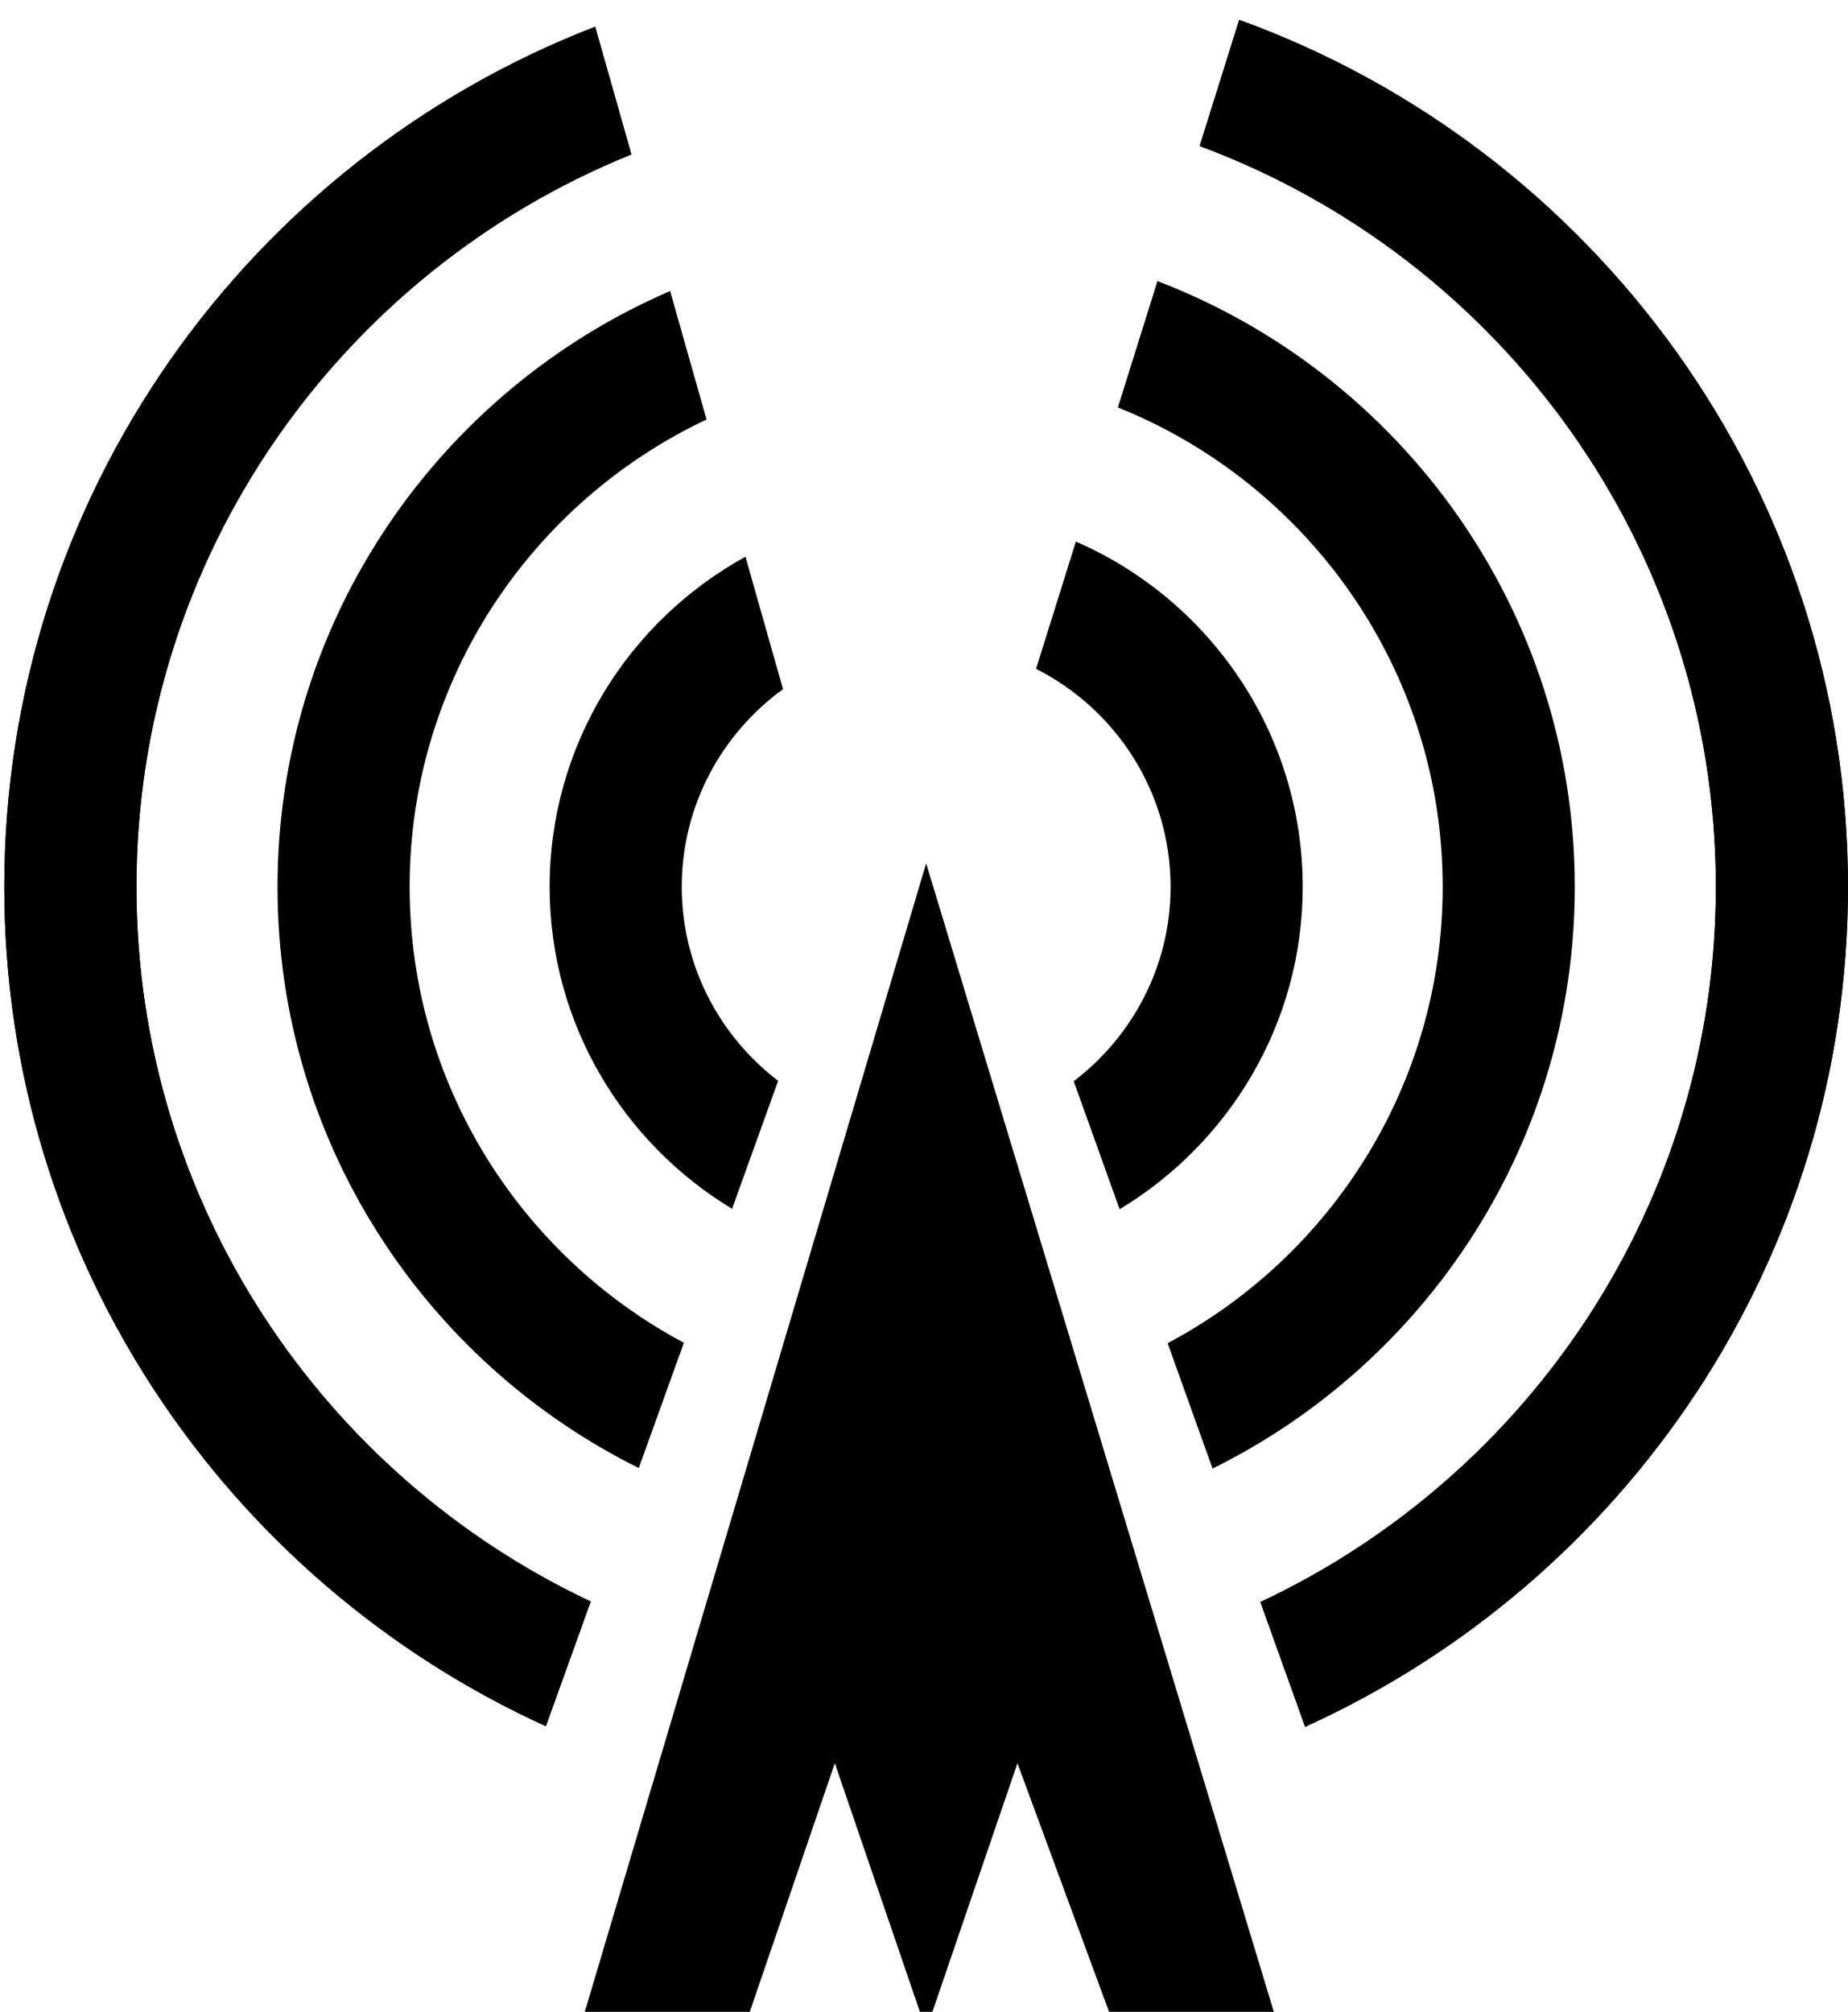 <svg xmlns="http://www.w3.org/2000/svg" xmlns:xlink="http://www.w3.org/1999/xlink" version="1.1" id="Layer_1" x="0px" y="0px" width="91.852px" height="100px" viewBox="0 0 91.852 100" enable-background="new 0 0 91.852 100" xml:space="preserve">
<g>
	<path d="M6.781,44.082c0-16.466,10.195-30.587,24.601-36.405l-1.8-6.348C12.423,7.955,0.214,24.614,0.214,44.082   c0,18.525,11.059,34.505,26.917,41.721l2.229-6.198C16.031,73.325,6.781,59.767,6.781,44.082z"/>
	<path d="M61.593,0.988L59.628,7.26c14.962,5.543,25.657,19.956,25.657,36.821c0,15.707-9.278,29.282-22.639,35.549l2.223,6.202   c15.893-7.201,26.982-23.2,26.982-41.751C91.851,24.278,79.22,7.372,61.593,0.988z"/>
</g>
<polygon points="41.494,87.642 45.722,100 46.344,100 50.571,87.642 55.124,100 63.313,100 46.033,42.914 29.066,100 37.267,100 "/>
<g>
	<path d="M6.781,44.082c0-16.466,10.195-30.587,24.601-36.405l-1.8-6.348C12.423,7.955,0.214,24.614,0.214,44.082   c0,18.525,11.059,34.505,26.917,41.721l2.229-6.198C16.031,73.325,6.781,59.767,6.781,44.082z"/>
	<path d="M61.593,0.988L59.628,7.26c14.962,5.543,25.657,19.956,25.657,36.821c0,15.707-9.278,29.282-22.639,35.549l2.223,6.202   c15.893-7.201,26.982-23.2,26.982-41.751C91.851,24.278,79.22,7.372,61.593,0.988z"/>
</g>
<g>
	<path d="M78.272,44.082c0-13.727-8.627-25.471-20.743-30.111l-1.966,6.281c9.45,3.792,16.144,13.042,16.144,23.83   c0,9.822-5.549,18.369-13.672,22.683l2.233,6.231C70.925,67.729,78.272,56.75,78.272,44.082z"/>
	<path d="M20.36,44.082c0-10.254,6.045-19.12,14.758-23.23l-1.811-6.386c-11.465,4.946-19.513,16.357-19.513,29.616   c0,12.649,7.326,23.612,17.955,28.888l2.241-6.226C25.888,62.423,20.36,53.887,20.36,44.082z"/>
</g>
<g>
	<path d="M33.885,44.082c0-4.04,1.991-7.616,5.034-9.826l-1.867-6.584c-5.795,3.184-9.733,9.345-9.733,16.41   c0,6.788,3.645,12.725,9.067,16.004l2.29-6.361C35.771,51.503,33.885,48.012,33.885,44.082z"/>
	<path d="M53.475,26.92l-1.979,6.326c3.958,2.004,6.686,6.103,6.686,10.835c0,3.942-1.896,7.441-4.814,9.661l2.281,6.365   c5.44-3.279,9.1-9.226,9.1-16.026C64.748,36.408,60.101,29.804,53.475,26.92z"/>
</g>
</svg>